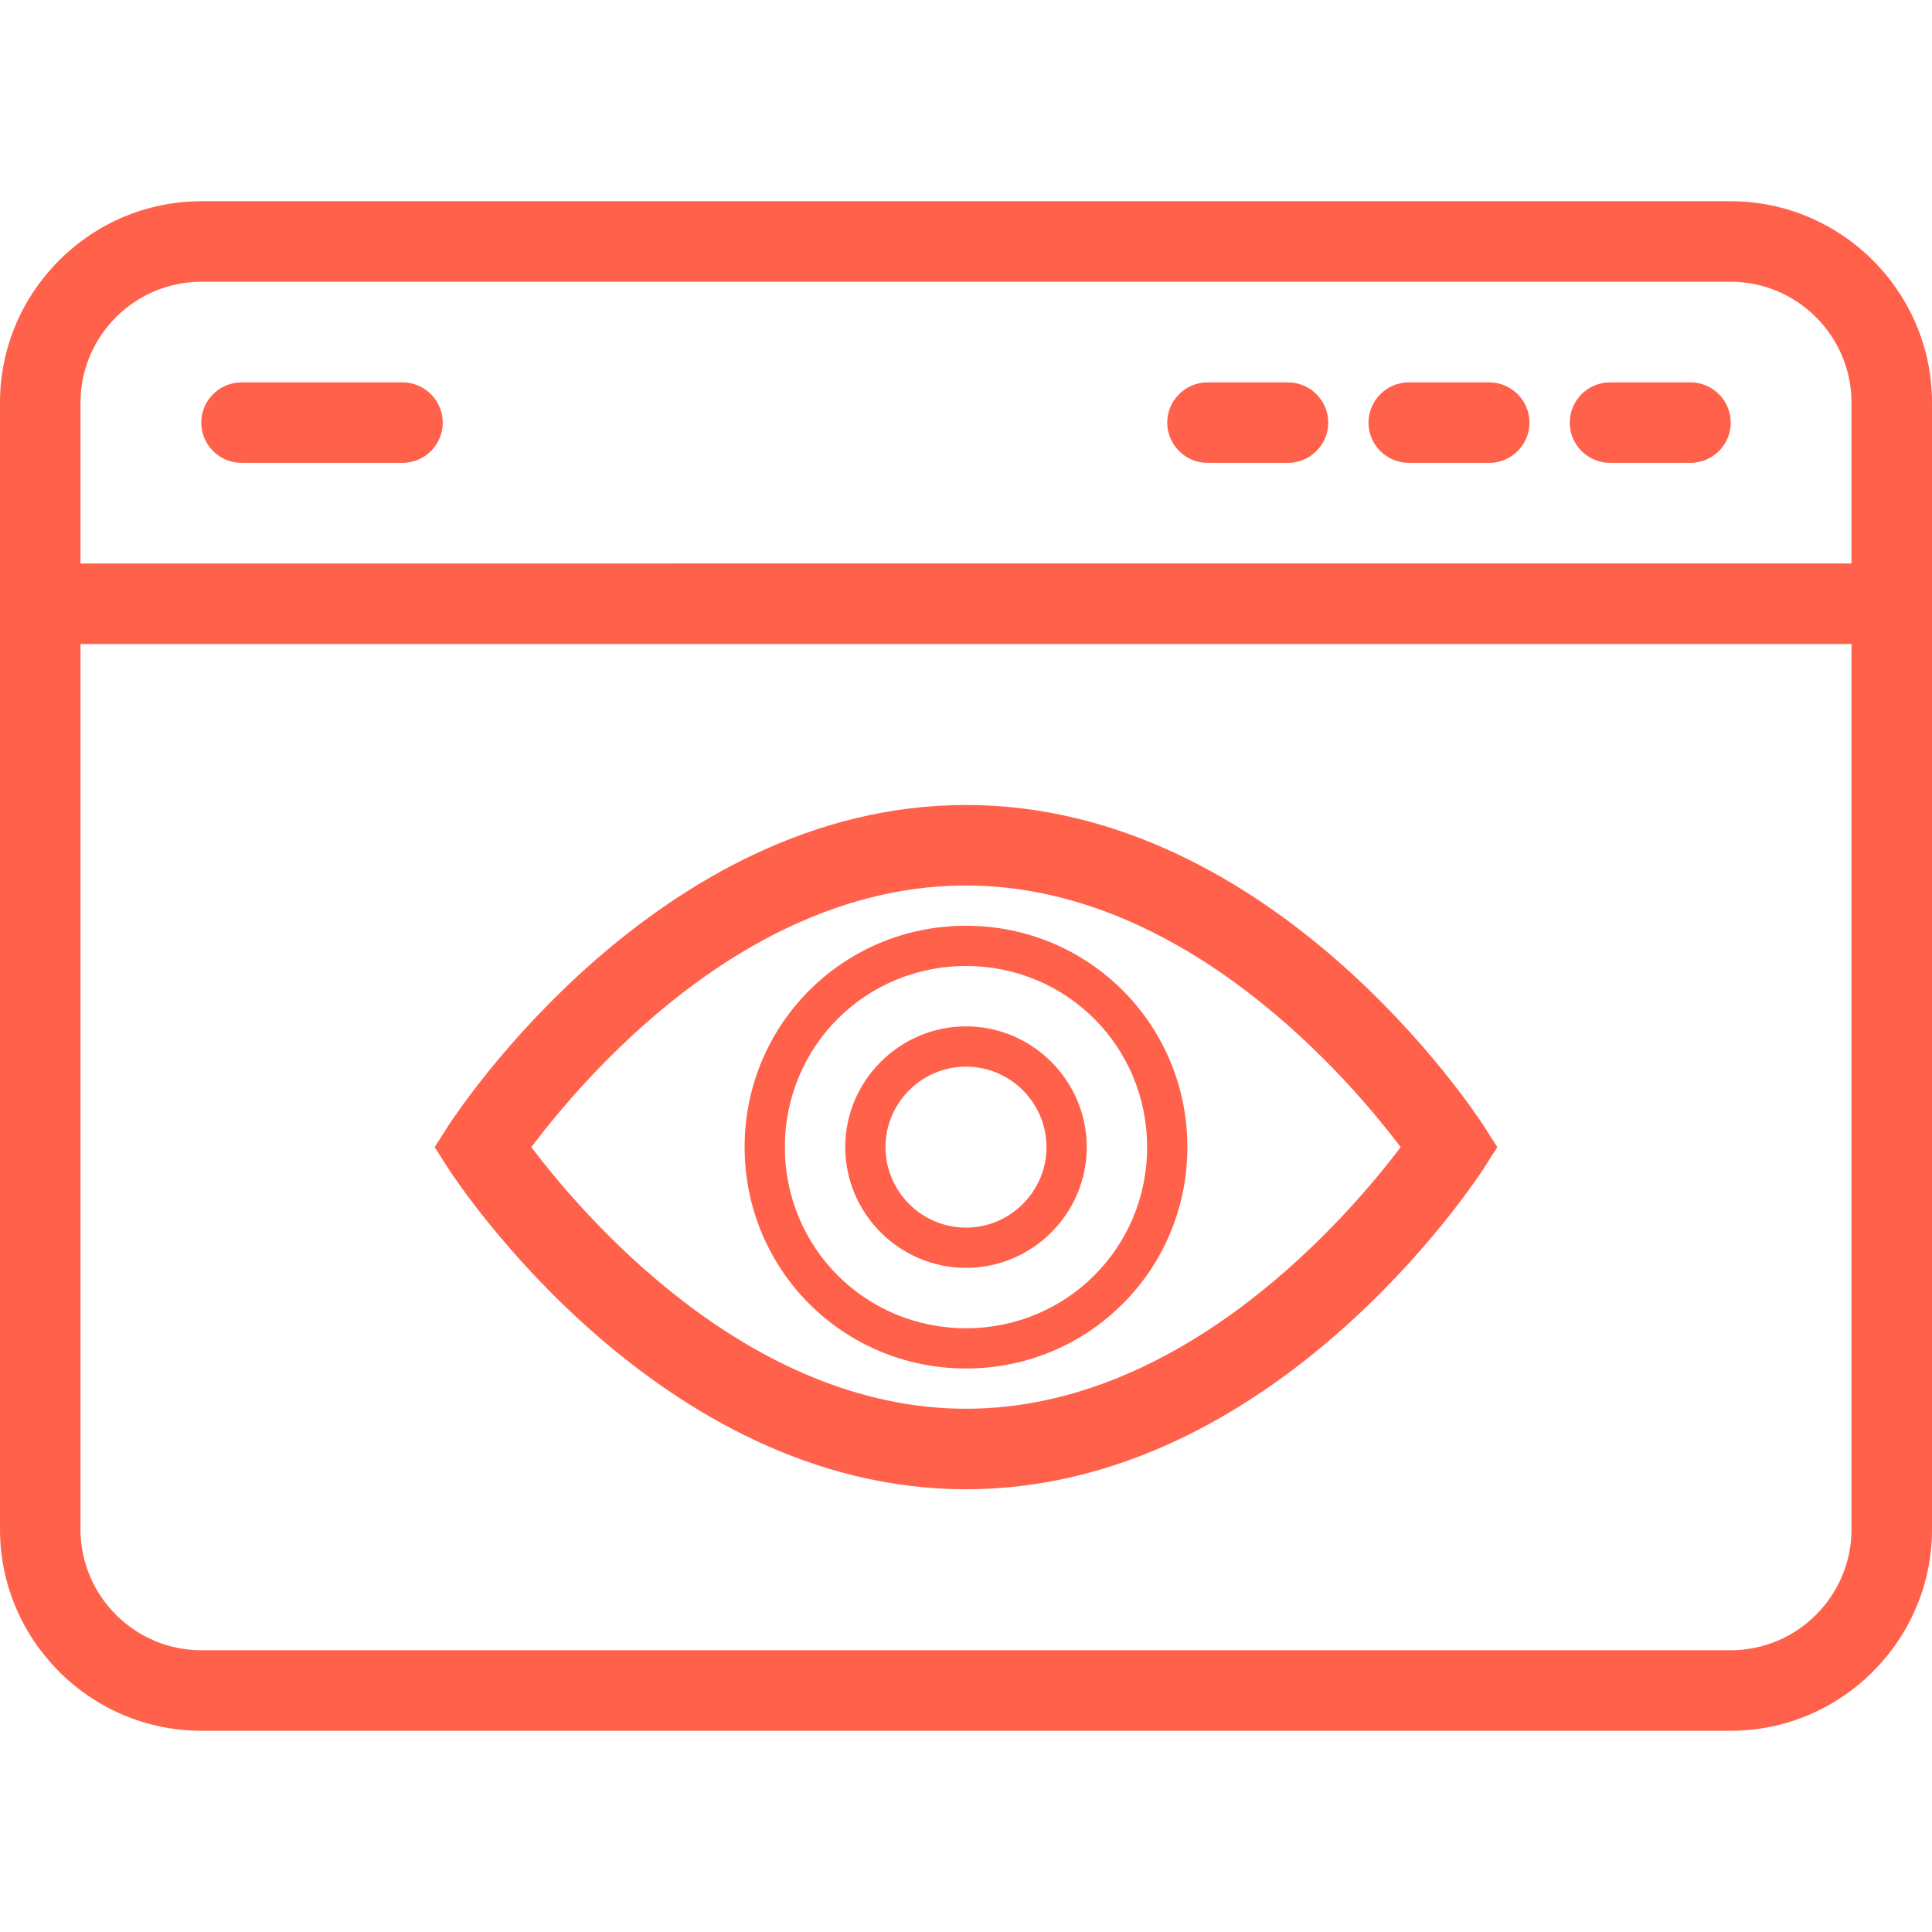 <?xml version="1.0" encoding="utf-8"?>
<!-- Generator: Adobe Illustrator 17.1.0, SVG Export Plug-In . SVG Version: 6.00 Build 0)  -->
<!DOCTYPE svg PUBLIC "-//W3C//DTD SVG 1.1//EN" "http://www.w3.org/Graphics/SVG/1.1/DTD/svg11.dtd">
<svg version="1.1" id="Layer_1" xmlns="http://www.w3.org/2000/svg" xmlns:xlink="http://www.w3.org/1999/xlink" x="0px" y="0px"
	 viewBox="0 0 96 96" style="enable-background:new 0 0 96 96;" xml:space="preserve">
<style type="text/css">
	.st0{fill:#FF614A;}
</style>
<path class="st0" d="M86,10H10C4.5,10,0,14.5,0,20v56c0,5.5,4.5,10,10,10h76c5.5,0,10-4.5,10-10V20C96,14.5,91.5,10,86,10z M10,14
	h76c3.3,0,6,2.7,6,6v8H4v-8C4,16.7,6.7,14,10,14z M86,82H10c-3.3,0-6-2.7-6-6V32h88v44C92,79.3,89.3,82,86,82z M48,40
	c-15.3,0-25.3,15.3-25.7,15.9L21.6,57l0.7,1.1C22.7,58.7,32.7,74,48,74s25.3-15.3,25.7-15.9l0.7-1.1l-0.7-1.1
	C73.3,55.3,63.3,40,48,40z M48,70c-10.9,0-19.1-9.7-21.6-13c2.5-3.3,10.6-13,21.6-13c10.9,0,19.1,9.7,21.6,13
	C67.1,60.3,58.9,70,48,70z M48,46c-6.1,0-11,4.9-11,11s4.9,11,11,11s11-4.9,11-11S54.1,46,48,46z M48,66c-5,0-9-4-9-9s4-9,9-9
	s9,4,9,9S53,66,48,66z M48,51c-3.3,0-6,2.7-6,6s2.7,6,6,6s6-2.7,6-6S51.3,51,48,51z M48,61c-2.2,0-4-1.8-4-4s1.8-4,4-4s4,1.8,4,4
	S50.2,61,48,61z M10,21c0-1.1,0.9-2,2-2h8c1.1,0,2,0.9,2,2s-0.9,2-2,2h-8C10.9,23,10,22.1,10,21z M58,21c0-1.1,0.9-2,2-2h4
	c1.1,0,2,0.9,2,2s-0.9,2-2,2h-4C58.9,23,58,22.1,58,21z M68,21c0-1.1,0.9-2,2-2h4c1.1,0,2,0.9,2,2s-0.9,2-2,2h-4
	C68.9,23,68,22.1,68,21z M78,21c0-1.1,0.9-2,2-2h4c1.1,0,2,0.9,2,2s-0.9,2-2,2h-4C78.9,23,78,22.1,78,21z"/>
</svg>
